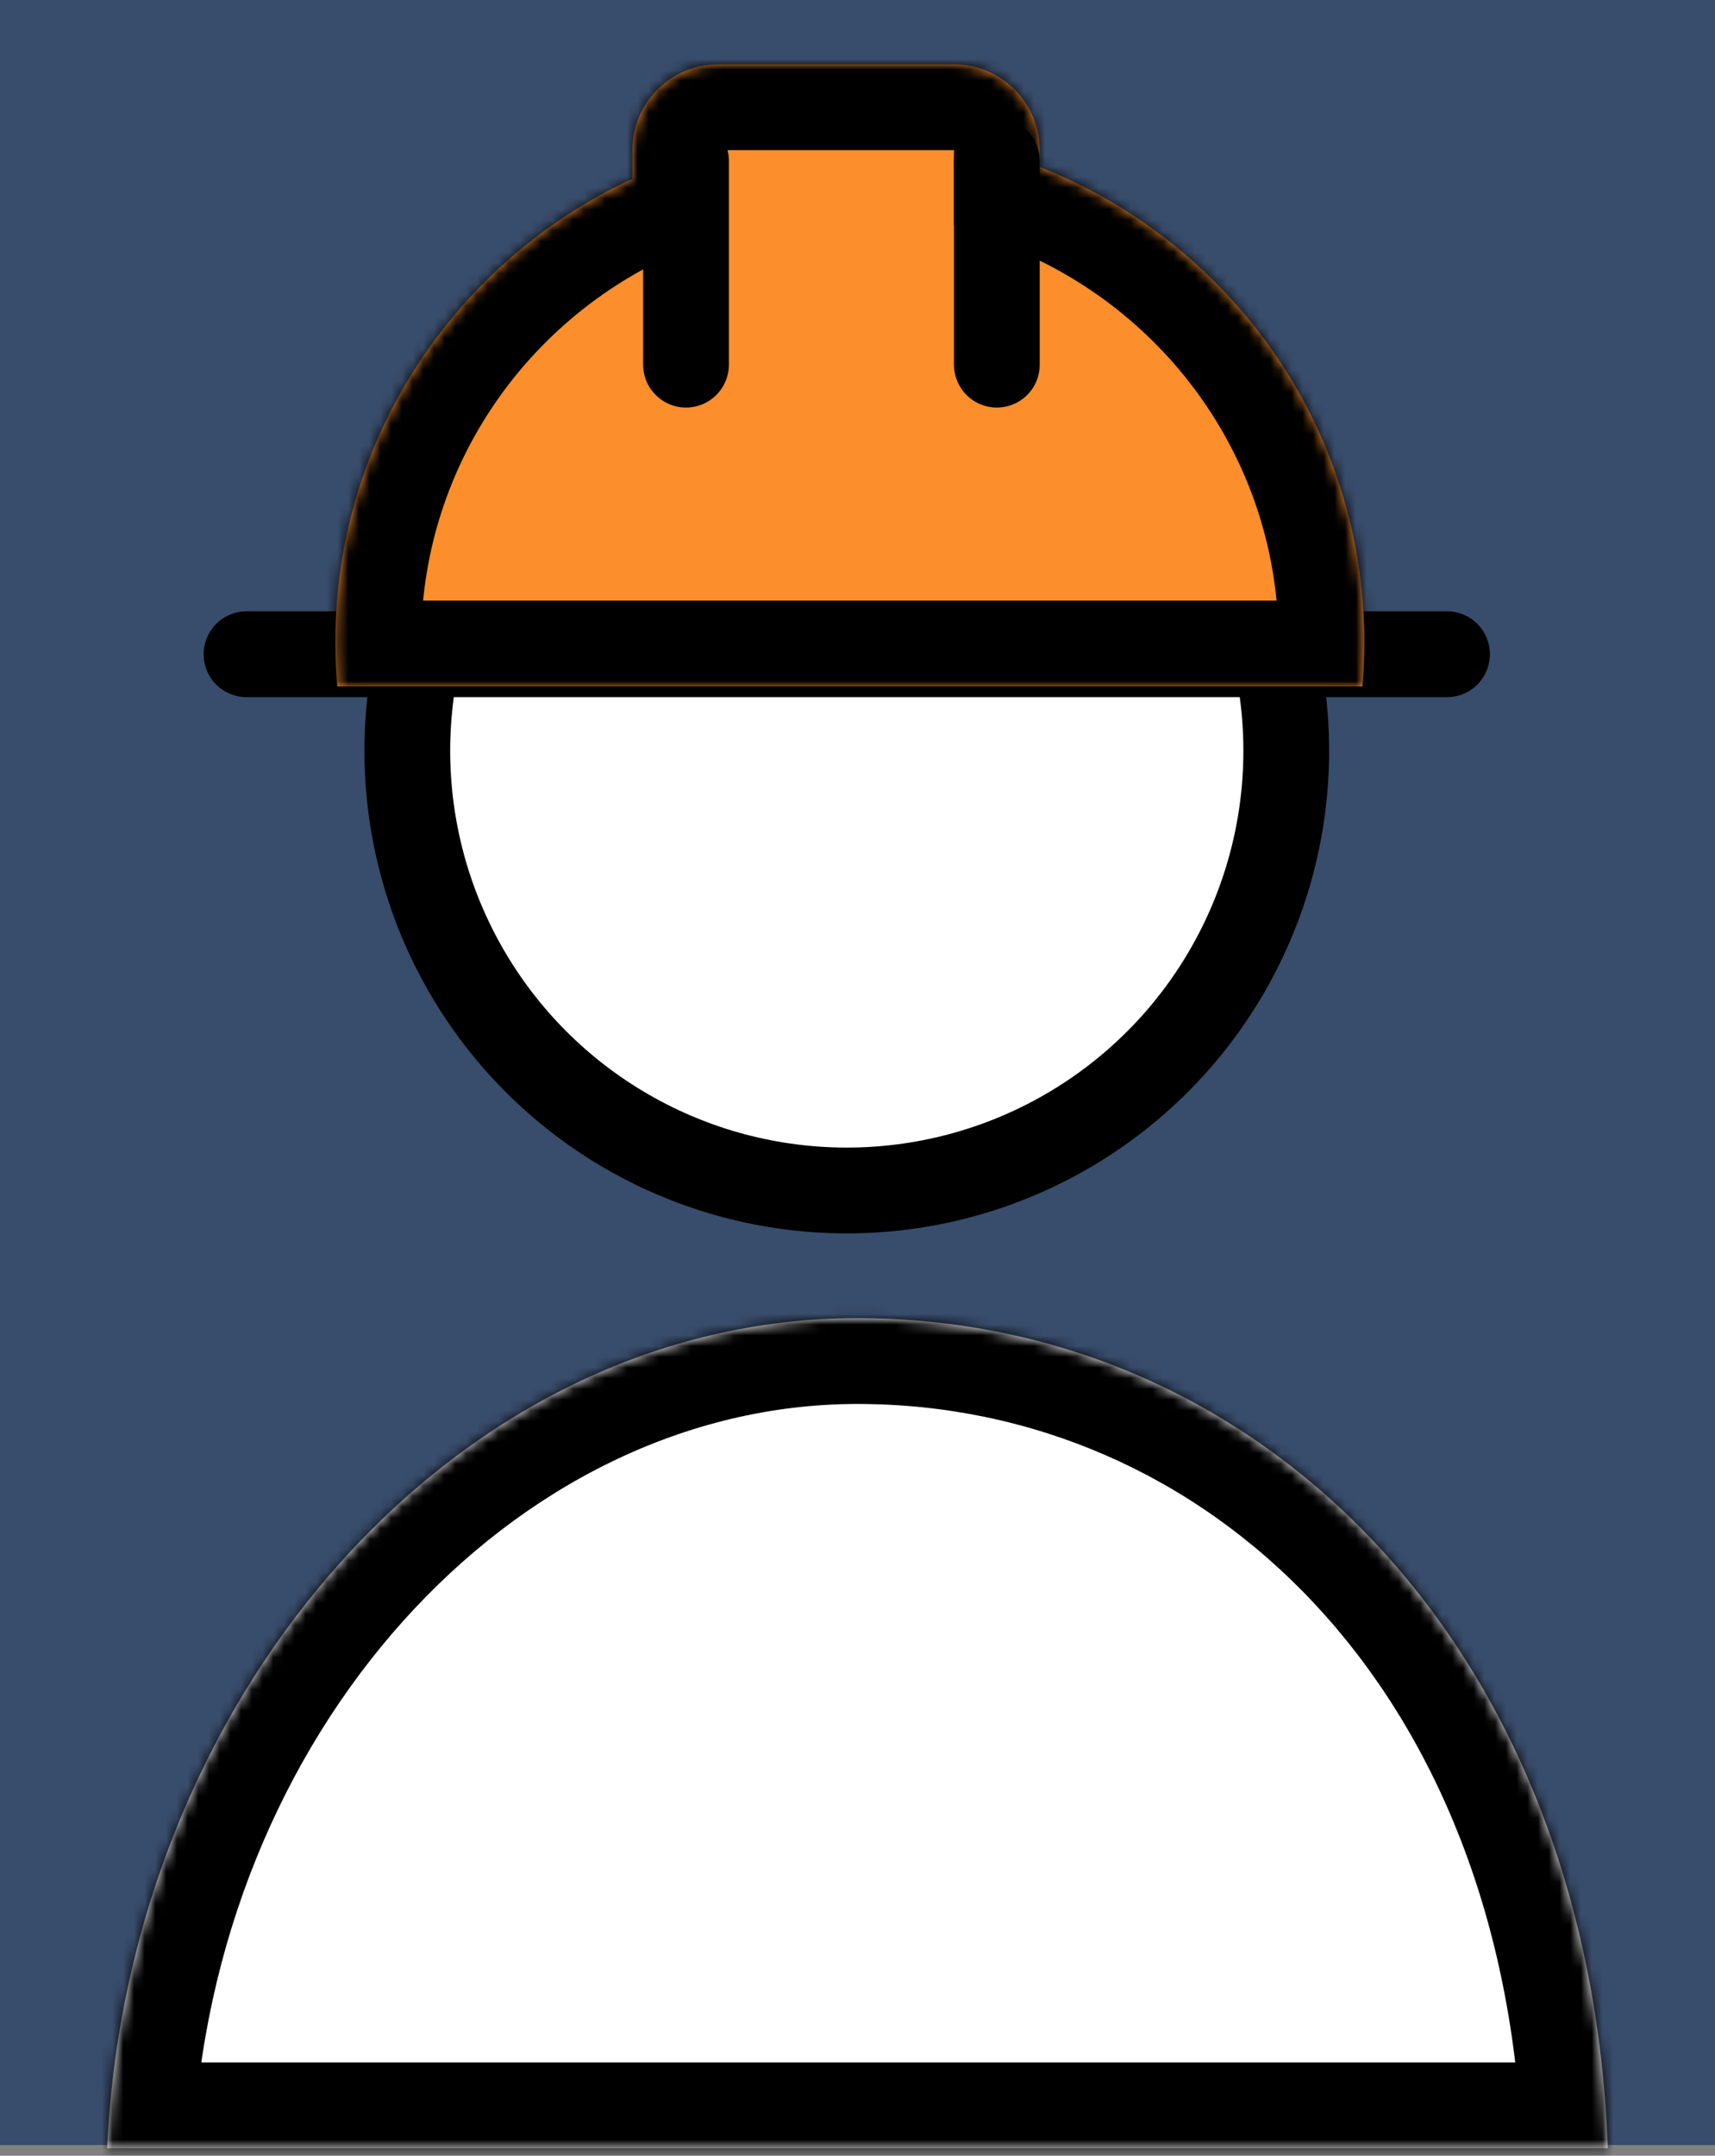 <svg width="160" height="201" viewBox="0 0 160 201" fill="none" xmlns="http://www.w3.org/2000/svg">
<rect x="0" y="0" width="160" height="201" fill="#808080" stroke="none"/>
<rect width="160" height="200" fill="#384C6B"/>
<mask id="path-2-inside-1_1726_24957" fill="white">
<path fill-rule="evenodd" clip-rule="evenodd" d="M10 200.3H150C148.3 153.482 117.605 122.905 79.989 122.905C42.498 122.905 11.885 158.206 10 200.3Z"/>
</mask>
<path fill-rule="evenodd" clip-rule="evenodd" d="M10 200.3H150C148.3 153.482 117.605 122.905 79.989 122.905C42.498 122.905 11.885 158.206 10 200.3Z" fill="white"/>
<path d="M10 200.3L2.008 199.942L1.634 208.3H10V200.3ZM150 200.3V208.3H158.296L157.995 200.01L150 200.3ZM10 208.3H150V192.3H10V208.3ZM79.989 130.905C112.537 130.905 140.433 157.269 142.005 200.59L157.995 200.01C156.168 149.694 122.673 114.905 79.989 114.905V130.905ZM17.992 200.658C19.739 161.627 47.894 130.905 79.989 130.905V114.905C37.103 114.905 4.03 154.785 2.008 199.942L17.992 200.658Z" fill="black" mask="url(#path-2-inside-1_1726_24957)"/>
<circle cx="79" cy="70" r="41" fill="white" stroke="black" stroke-width="8"/>
<path d="M135 61L23 61" stroke="black" stroke-width="8" stroke-linecap="round"/>
<mask id="path-6-inside-2_1726_24957" fill="white">
<path fill-rule="evenodd" clip-rule="evenodd" d="M59 14C59 9.582 62.582 6 67 6H89C93.418 6 97 9.582 97 14V15.564C114.742 22.561 127.285 39.755 127.285 59.857C127.285 61.253 127.225 62.635 127.106 64H31.464C31.346 62.635 31.285 61.253 31.285 59.857C31.285 40.74 42.629 24.253 59 16.665V14Z"/>
</mask>
<path fill-rule="evenodd" clip-rule="evenodd" d="M59 14C59 9.582 62.582 6 67 6H89C93.418 6 97 9.582 97 14V15.564C114.742 22.561 127.285 39.755 127.285 59.857C127.285 61.253 127.225 62.635 127.106 64H31.464C31.346 62.635 31.285 61.253 31.285 59.857C31.285 40.74 42.629 24.253 59 16.665V14Z" fill="#FC8F2B"/>
<path d="M97 15.564H89V21.009L94.065 23.006L97 15.564ZM127.106 64V72H134.442L135.076 64.692L127.106 64ZM31.464 64L23.494 64.692L24.128 72H31.464V64ZM59 16.665L62.364 23.924L67 21.775V16.665H59ZM67 -2C58.163 -2 51 5.163 51 14H67V-2ZM89 -2H67V14H89V-2ZM105 14C105 5.163 97.837 -2 89 -2V14H105ZM105 15.564V14H89V15.564H105ZM135.285 59.857C135.285 36.331 120.602 16.272 99.935 8.122L94.065 23.006C108.881 28.849 119.285 43.179 119.285 59.857H135.285ZM135.076 64.692C135.215 63.097 135.285 61.484 135.285 59.857H119.285C119.285 61.022 119.235 62.173 119.136 63.308L135.076 64.692ZM31.464 72H127.106V56H31.464V72ZM23.285 59.857C23.285 61.484 23.356 63.097 23.494 64.692L39.434 63.308C39.336 62.173 39.285 61.022 39.285 59.857H23.285ZM55.636 9.407C36.567 18.245 23.285 37.485 23.285 59.857H39.285C39.285 43.995 48.691 30.261 62.364 23.924L55.636 9.407ZM51 14V16.665H67V14H51Z" fill="black" mask="url(#path-6-inside-2_1726_24957)"/>
<path d="M64 15V34" stroke="black" stroke-width="8" stroke-linecap="round"/>
<path d="M93 15V34" stroke="black" stroke-width="8" stroke-linecap="round"/>
</svg>
